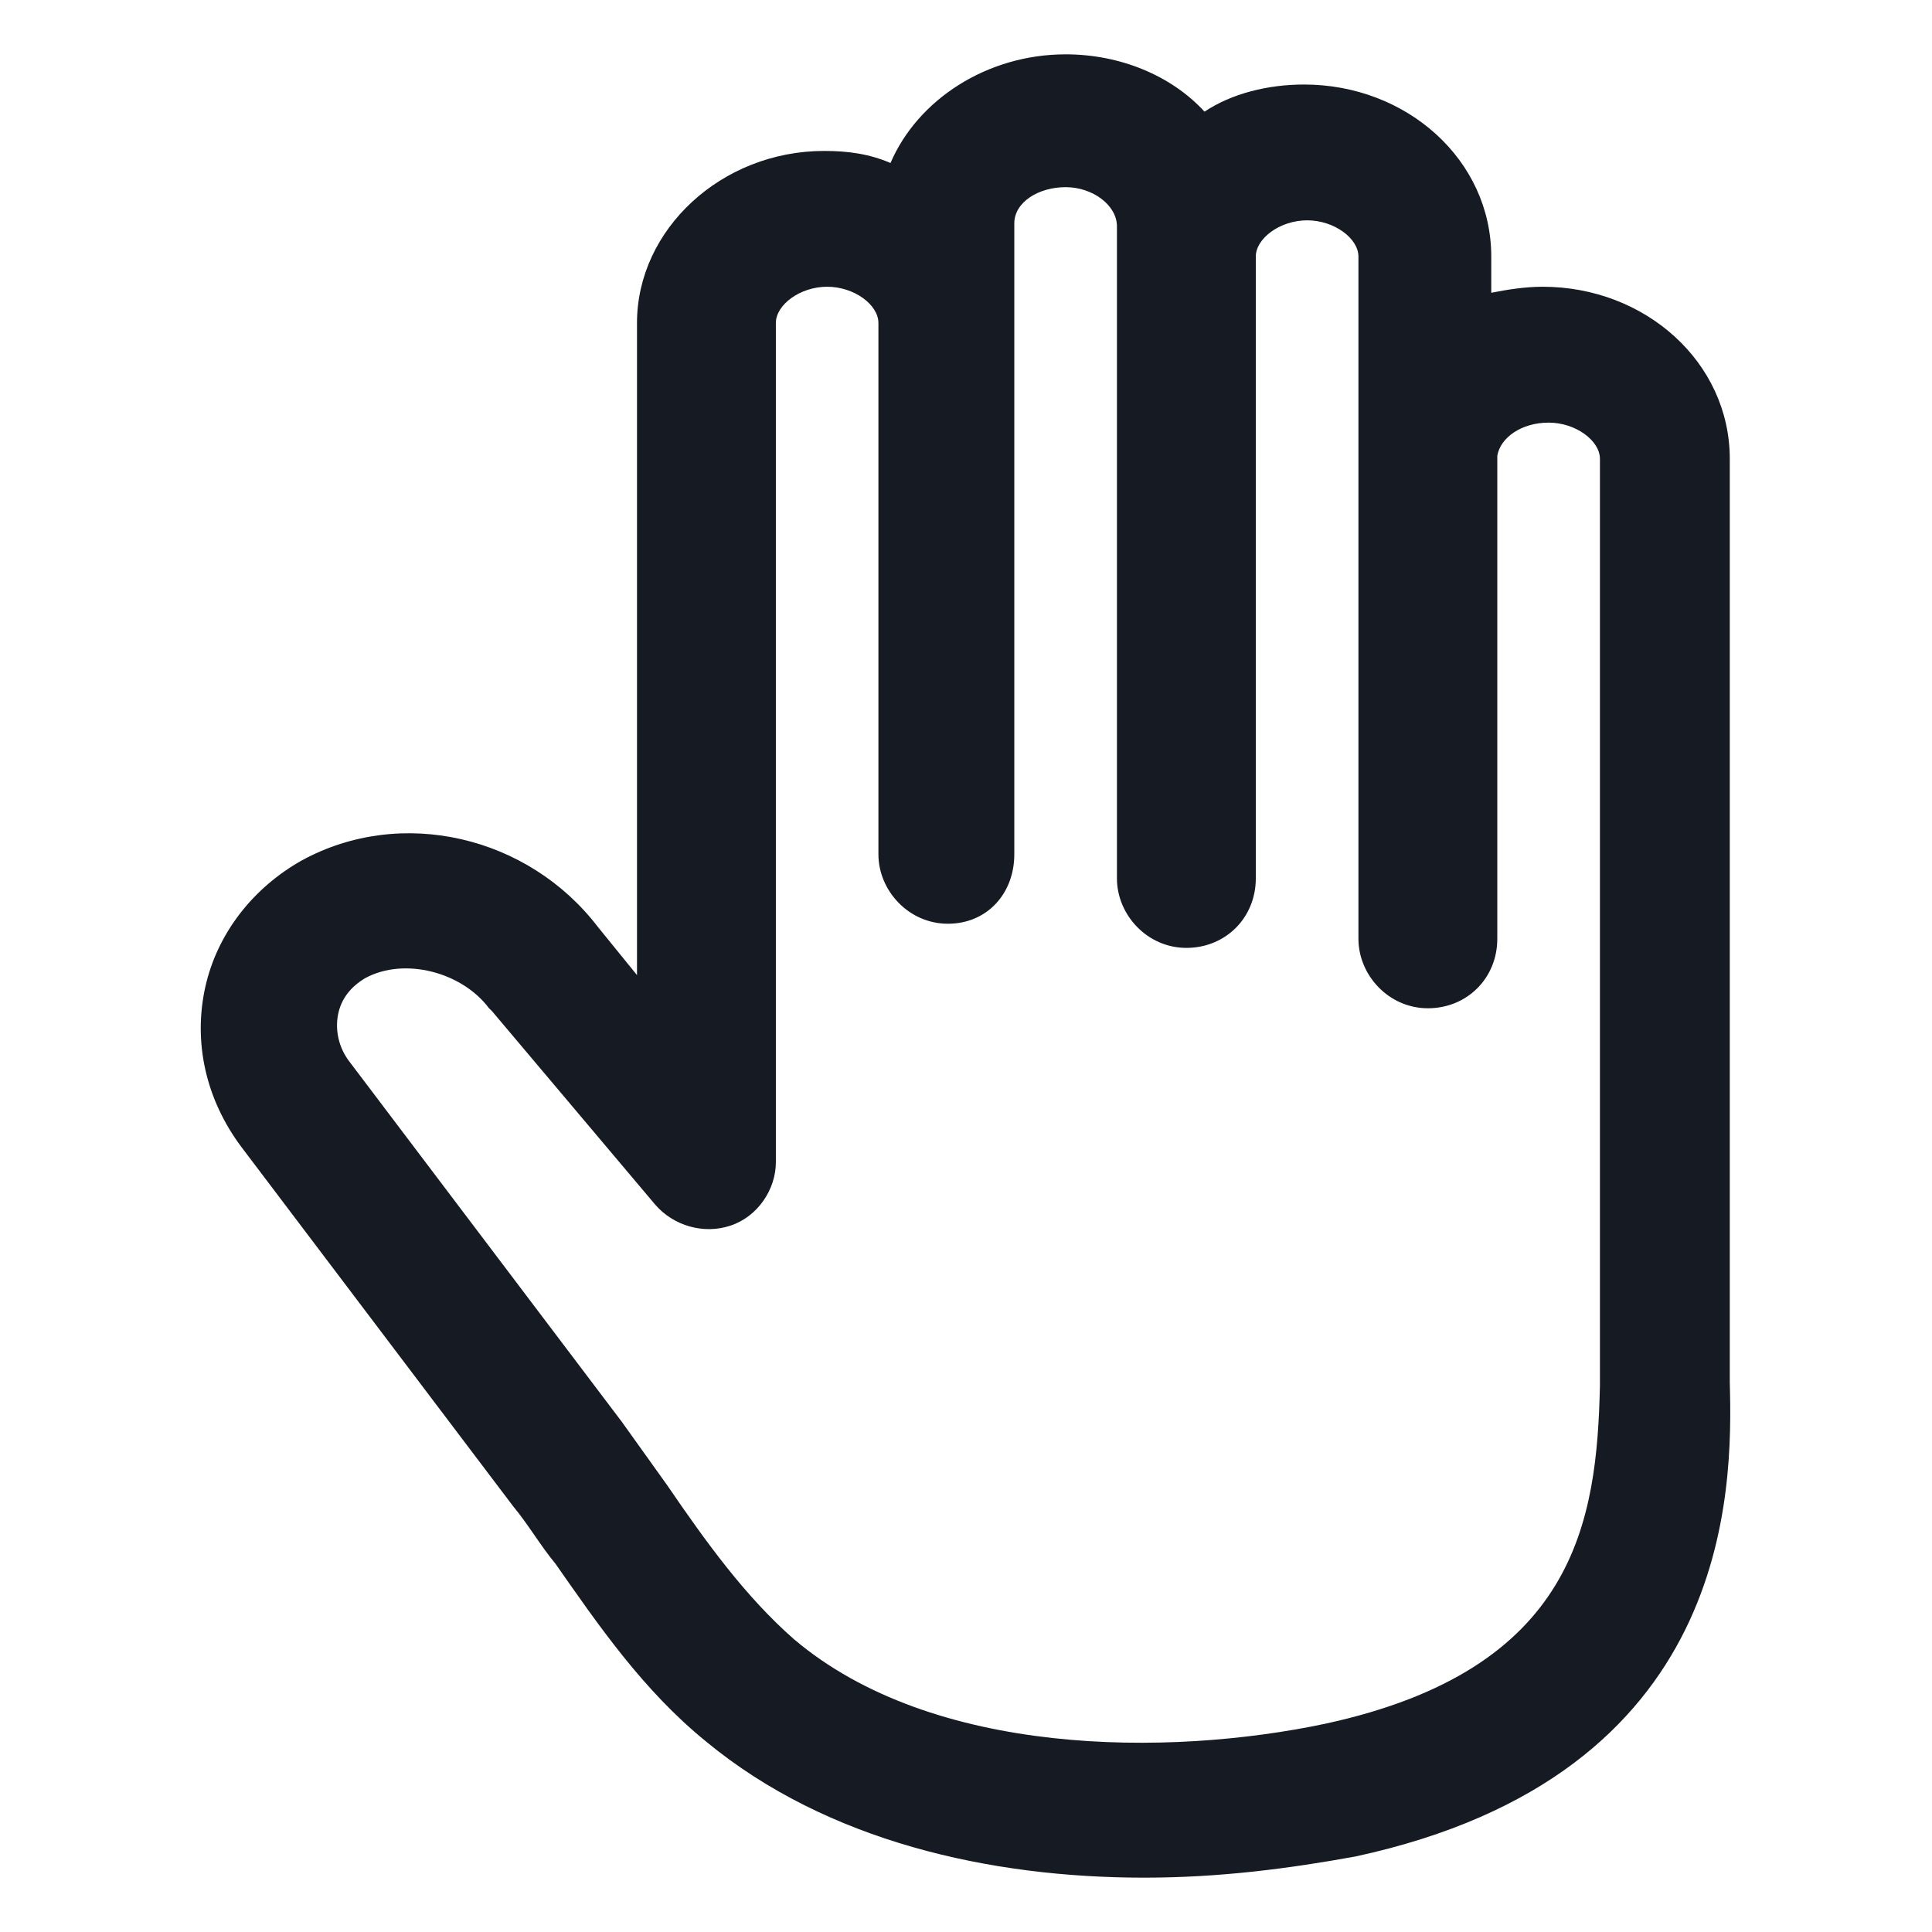 <svg width="24" height="24" viewBox="0 0 24 24" fill="none" xmlns="http://www.w3.org/2000/svg">
<path d="M21.488 17.175V5.7C21.488 4.5 20.438 3.562 19.163 3.562C18.938 3.562 18.712 3.6 18.525 3.637V3.187C18.525 1.987 17.475 1.05 16.2 1.05C15.75 1.05 15.3 1.162 14.963 1.387C14.55 0.937 13.912 0.675 13.238 0.675C12.262 0.675 11.4 1.237 11.062 2.025C10.8 1.912 10.537 1.875 10.238 1.875C8.963 1.875 7.913 2.85 7.913 4.012V12.113L7.425 11.512C6.563 10.387 4.988 10.012 3.75 10.688C3.15 11.025 2.7 11.588 2.55 12.262C2.4 12.938 2.55 13.65 3 14.25L6.375 18.712C6.563 18.938 6.713 19.2 6.9 19.425C7.425 20.175 7.988 21 8.775 21.637C10.275 22.875 12.3 23.325 14.213 23.325C15.15 23.325 16.012 23.212 16.837 23.062C21.525 22.05 21.525 18.525 21.488 17.175ZM16.462 21.413C14.512 21.825 11.588 21.825 9.863 20.363C9.263 19.837 8.775 19.163 8.288 18.45C8.1 18.188 7.913 17.925 7.725 17.663L4.35 13.2C4.2 13.012 4.163 12.787 4.2 12.6C4.238 12.412 4.35 12.262 4.538 12.15C5.025 11.887 5.738 12.075 6.075 12.525L6.113 12.562L8.138 14.963C8.363 15.225 8.738 15.338 9.075 15.225C9.413 15.113 9.638 14.775 9.638 14.438V4.012C9.638 3.787 9.938 3.562 10.275 3.562C10.613 3.562 10.912 3.787 10.912 4.012V10.613C10.912 11.062 11.287 11.475 11.775 11.475C12.262 11.475 12.6 11.1 12.6 10.613V2.775C12.6 2.512 12.9 2.325 13.238 2.325C13.575 2.325 13.875 2.55 13.875 2.812V10.912C13.875 11.363 14.25 11.775 14.738 11.775C15.225 11.775 15.6 11.4 15.6 10.912V3.187C15.6 2.962 15.9 2.737 16.238 2.737C16.575 2.737 16.875 2.962 16.875 3.187V11.662C16.875 12.113 17.25 12.525 17.738 12.525C18.225 12.525 18.6 12.15 18.6 11.662V5.662C18.637 5.437 18.9 5.25 19.238 5.25C19.575 5.25 19.875 5.475 19.875 5.7V17.062V17.212C19.837 18.9 19.575 20.738 16.462 21.413Z" fill="#161A23"/>
</svg>
